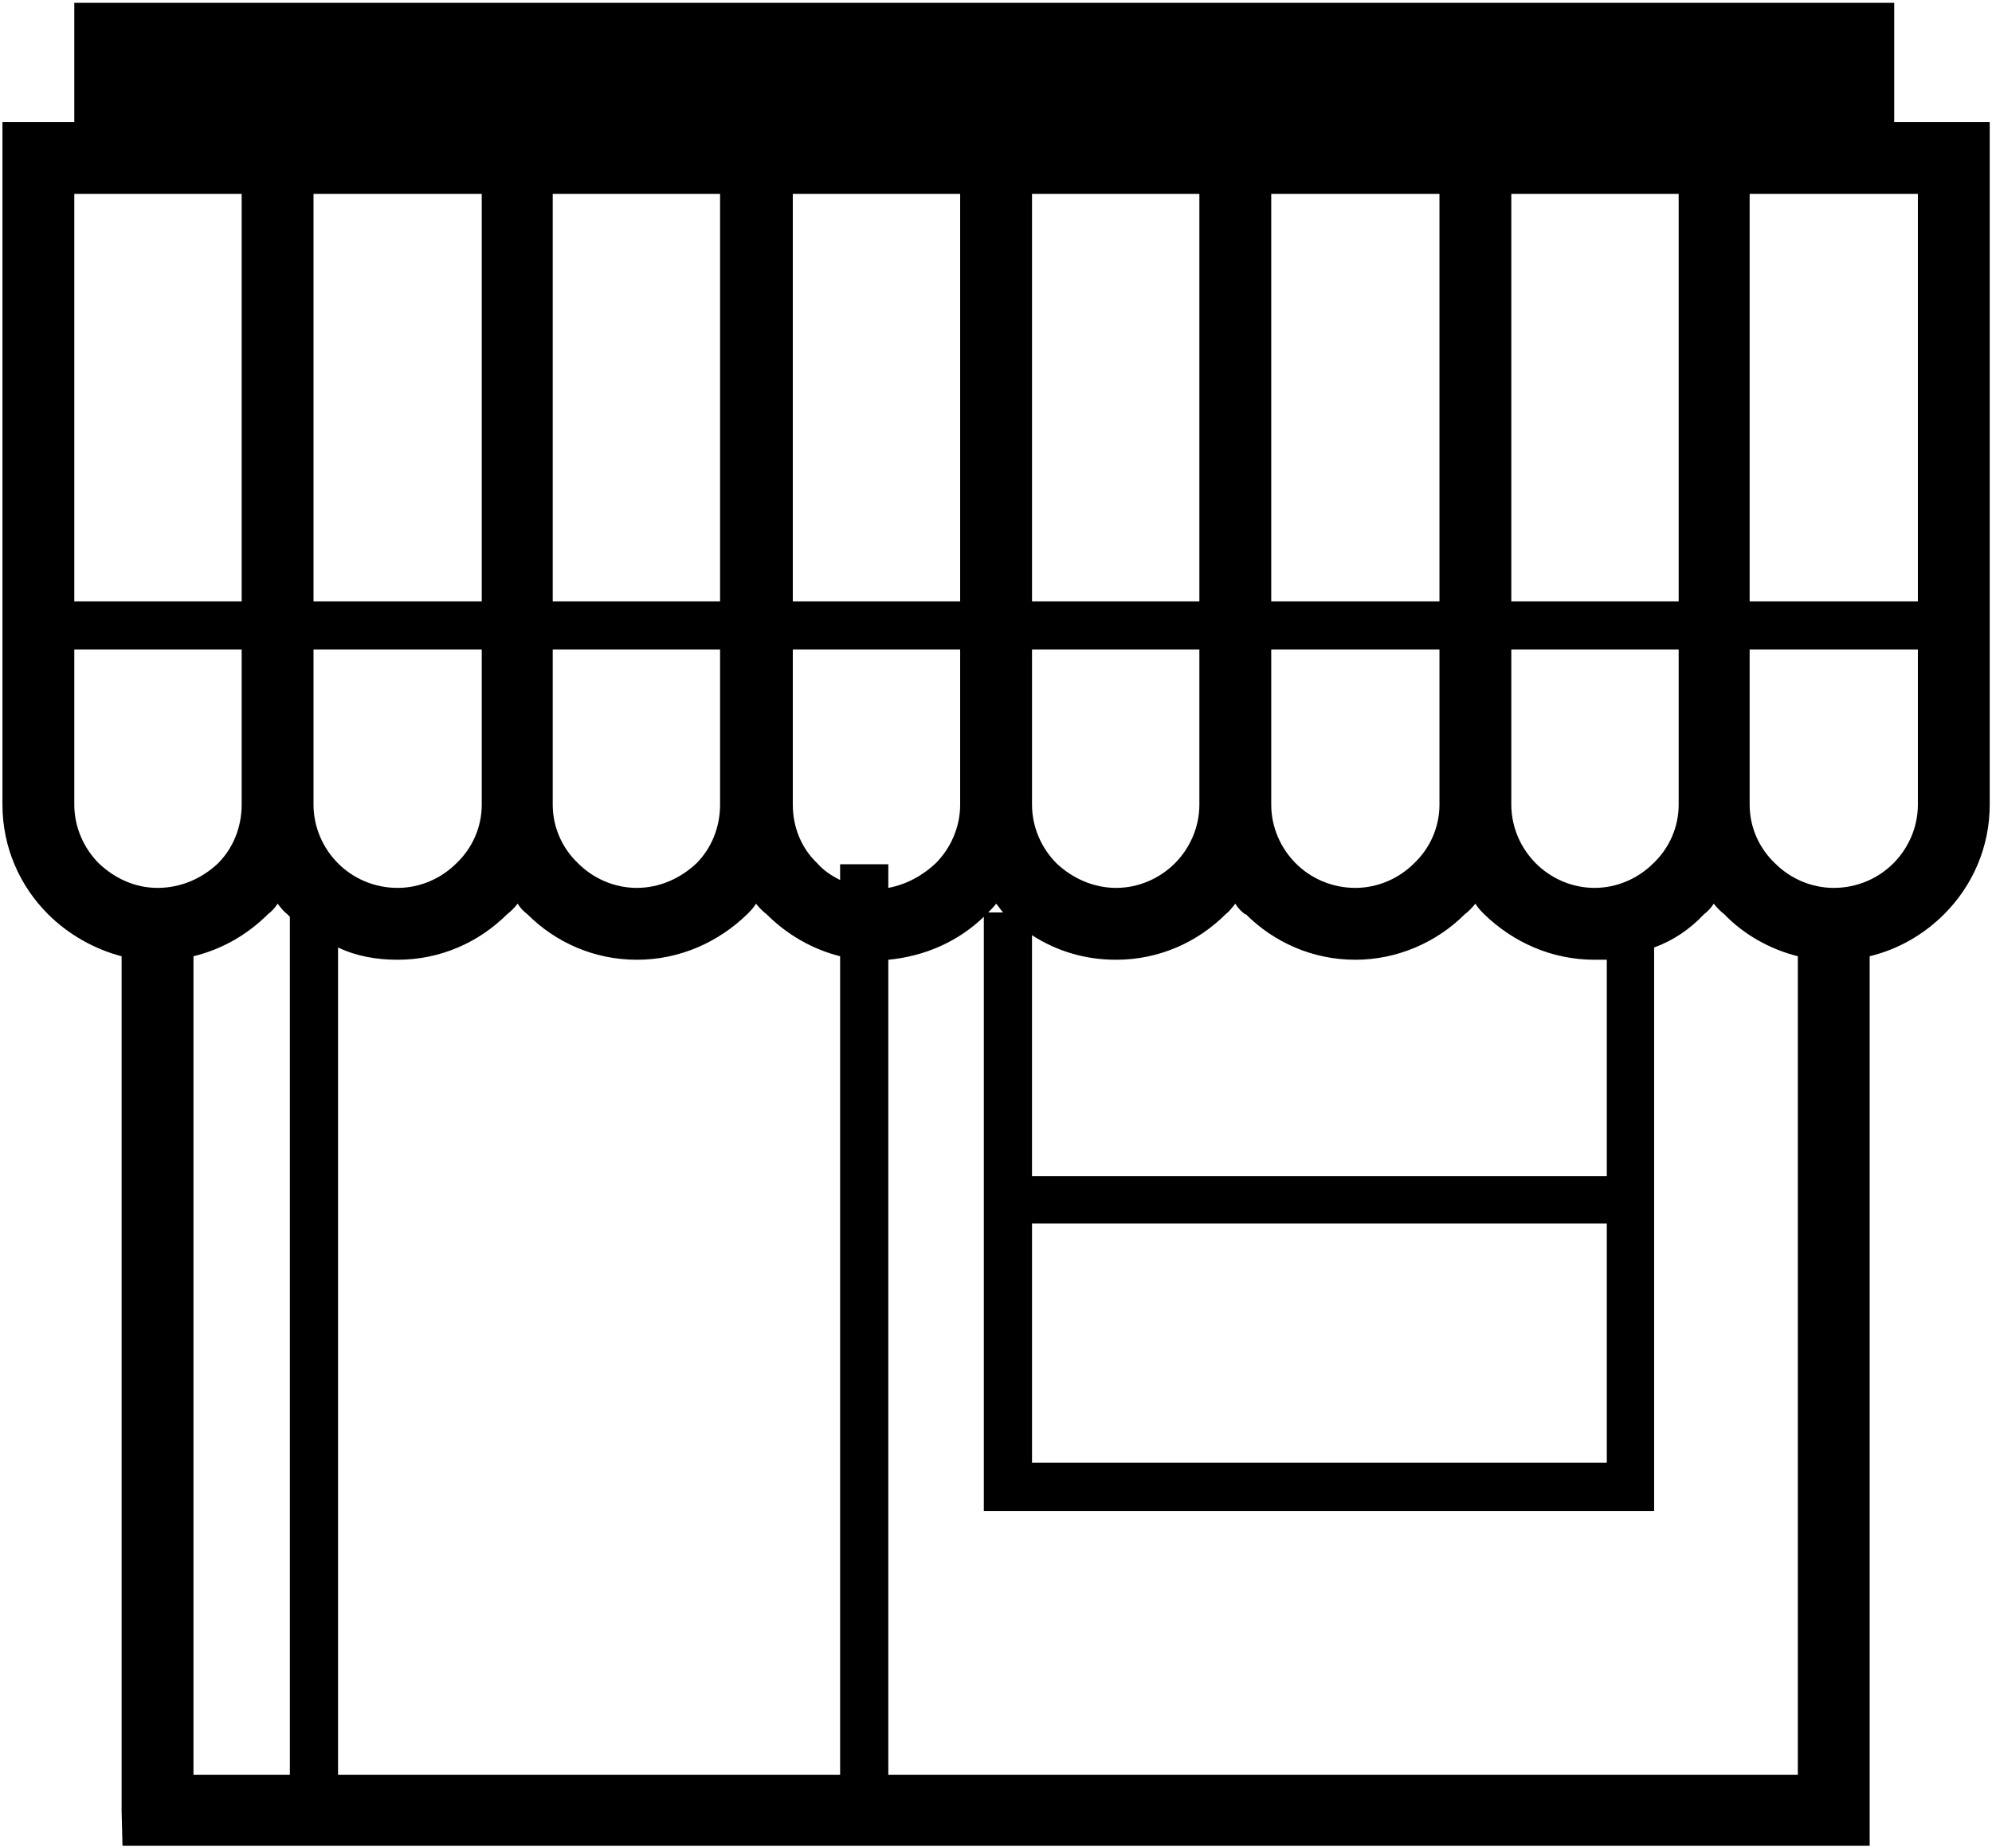 <svg xmlns="http://www.w3.org/2000/svg" xmlns:v="http://schemas.microsoft.com/visio/2003/SVGExtensions/" width="30.312" height="28.12" viewBox="0 0 22.734 21.09" color-interpolation-filters="sRGB" class="st3"><v:documentProperties v:langID="1044" v:metric="true" v:viewMarkup="false"/><style><![CDATA[
		.st1 {fill:#000000}
		.st2 {stroke:none;stroke-linecap:butt;stroke-width:0.028}
		.st3 {fill:none;fill-rule:evenodd;font-size:12px;overflow:visible;stroke-linecap:square;stroke-miterlimit:3}
	]]></style><g v:mID="0" v:index="1" v:groupContext="foregroundPage"><title>Page-1</title><v:pageProperties v:drawingScale=".039" v:pageScale=".039" v:drawingUnits="24" v:shadowOffsetX="8.504" v:shadowOffsetY="-8.504"/><g id="shape27-1" v:mID="27" v:groupContext="shape" transform="translate(.028 -.028)"><title>Store 4</title><path d="M.41 1.42h.41V.06h20.77v1.36h1.09v7.79c0 .49-.2.93-.52 1.25-.23.23-.52.4-.85.48v10.15H1.37l-.01-.4v-9.75c-.31-.08-.61-.25-.84-.48C.2 10.14 0 9.7 0 9.21V1.42h.41zm11.34 12.03h6.56v-2.47h-.14c-.49 0-.93-.2-1.26-.52-.03-.03-.07-.07-.1-.12-.04.05-.08.09-.12.12-.32.32-.77.52-1.25.52-.49 0-.93-.2-1.25-.52h-.01c-.04-.03-.08-.07-.11-.12-.04.05-.07.09-.11.12-.32.32-.76.52-1.25.52-.36 0-.68-.1-.96-.28v2.75zm6.56.54h-6.56v2.73h6.56v-2.73zM3.28 20.28v-9.79l-.03-.03c-.04-.03-.07-.07-.11-.12-.03.05-.07.09-.11.12-.23.23-.52.4-.85.48v9.34h1.1zm.55-9.44v9.44h5.73v-9.34c-.32-.08-.61-.25-.84-.48-.04-.03-.08-.07-.12-.12-.03.05-.07.09-.1.12-.33.32-.77.52-1.26.52s-.93-.2-1.25-.52c-.04-.03-.08-.07-.11-.12-.04.05-.08.09-.12.12-.32.32-.76.52-1.25.52-.24 0-.47-.04-.68-.14zm6.28-.95v.27c.21-.04.39-.14.54-.28.17-.17.28-.41.28-.67V7.44H9.02v1.77c0 .26.1.5.28.67.07.08.16.14.26.19v-.18h.55zm0 1.09v9.3h10.38v-9.34c-.32-.08-.62-.25-.84-.48-.04-.03-.08-.07-.12-.12-.03.05-.07.09-.11.12-.16.17-.35.3-.57.38V17.27H11.2v-6.78c-.29.28-.67.45-1.09.49zm1.14-.54h.17c-.03-.03-.05-.07-.08-.1-.02.03-.06.07-.09.1zM.82 6.89h1.91V2.24H.82v4.65zm2.73 0h1.92V2.24H3.55v4.65zm2.73 0h1.91V2.24H6.28v4.65zm2.74 0h1.91V2.24H9.02v4.65zm2.73 0h1.91V2.24h-1.91v4.65zm2.73 0h1.92V2.24h-1.92v4.65zm2.74 0h1.91V2.24h-1.91v4.65zm2.72 0h1.92V2.24h-1.92v4.65zm1.92.55h-1.92v1.77c0 .26.11.5.29.67.17.17.41.28.67.28.27 0 .51-.11.68-.28.17-.17.28-.41.28-.67V7.44zm-2.73 0h-1.91v1.77c0 .26.11.5.28.67.17.17.41.28.67.28.26 0 .5-.11.67-.28.18-.17.29-.41.29-.67V7.44zm-2.73 0h-1.92v1.77c0 .26.11.5.28.67.17.17.41.28.68.28.26 0 .5-.11.67-.28.18-.17.29-.41.29-.67V7.44zm-2.74 0h-1.91v1.77c0 .26.11.5.28.67.18.17.42.28.68.28.26 0 .5-.11.67-.28.17-.17.28-.41.28-.67V7.44zm-5.47 0H6.28v1.77c0 .26.11.5.29.67.17.17.41.28.67.28.26 0 .5-.11.68-.28.17-.17.27-.41.27-.67V7.44zm-2.72 0H3.55v1.77c0 .26.11.5.28.67.17.17.41.28.68.28.26 0 .5-.11.67-.28.18-.17.29-.41.29-.67V7.44zm-2.74 0H.82v1.77c0 .26.11.5.28.67.18.17.41.28.67.28.27 0 .51-.11.69-.28.17-.17.27-.41.27-.67V7.44z" class="st1"/><path d="M.41 1.42h.41V.06h20.77v1.36h1.09v7.79c0 .49-.2.93-.52 1.25-.23.23-.52.4-.85.48v10.15H1.37l-.01-.4v-9.75c-.31-.08-.61-.25-.84-.48C.2 10.14 0 9.7 0 9.21V1.42h.41m11.34 12.03h6.56v-2.47h-.14c-.49 0-.93-.2-1.26-.52-.03-.03-.07-.07-.1-.12-.04.05-.08.09-.12.12-.32.32-.77.52-1.25.52-.49 0-.93-.2-1.25-.52h-.01c-.04-.03-.08-.07-.11-.12-.04.05-.07.09-.11.12-.32.32-.76.52-1.25.52-.36 0-.68-.1-.96-.28v2.75m6.56.54h-6.56v2.73h6.56v-2.73M3.28 20.28v-9.79l-.03-.03c-.04-.03-.07-.07-.11-.12-.03.05-.07.09-.11.12-.23.23-.52.4-.85.48v9.34h1.1m.55-9.44v9.44h5.73v-9.34c-.32-.08-.61-.25-.84-.48-.04-.03-.08-.07-.12-.12-.03.05-.07.09-.1.12-.33.32-.77.52-1.26.52s-.93-.2-1.25-.52c-.04-.03-.08-.07-.11-.12-.04.05-.08.09-.12.12-.32.32-.76.52-1.25.52-.24 0-.47-.04-.68-.14m6.28-.95v.27c.21-.04.39-.14.54-.28.17-.17.28-.41.28-.67V7.44H9.02v1.77c0 .26.1.5.28.67.07.08.16.14.26.19v-.18h.55m0 1.09v9.3h10.38v-9.34c-.32-.08-.62-.25-.84-.48-.04-.03-.08-.07-.12-.12-.03.05-.07.09-.11.12-.16.17-.35.3-.57.38V17.27H11.2v-6.78c-.29.28-.67.45-1.09.49m1.14-.54h.17c-.03-.03-.05-.07-.08-.1-.02.03-.06.07-.09.1M.82 6.89h1.91V2.24H.82v4.65m2.73 0h1.92V2.24H3.55v4.65m2.73 0h1.91V2.24H6.28v4.65m2.74 0h1.91V2.24H9.02v4.65m2.73 0h1.91V2.24h-1.91v4.65m2.73 0h1.92V2.24h-1.92v4.65m2.74 0h1.91V2.24h-1.91v4.65m2.72 0h1.92V2.24h-1.92v4.65m1.92.55h-1.92v1.77c0 .26.11.5.29.67.17.17.41.28.67.28.27 0 .51-.11.68-.28.17-.17.28-.41.28-.67V7.44m-2.73 0h-1.91v1.77c0 .26.11.5.28.67.17.17.41.28.67.28.26 0 .5-.11.67-.28.18-.17.29-.41.29-.67V7.44m-2.73 0h-1.92v1.77c0 .26.11.5.28.67.17.17.41.28.68.28.26 0 .5-.11.67-.28.18-.17.29-.41.29-.67V7.44m-2.74 0h-1.91v1.77c0 .26.11.5.28.67.18.17.42.28.68.28.26 0 .5-.11.67-.28.17-.17.28-.41.28-.67V7.44m-5.47 0H6.28v1.77c0 .26.11.5.29.67.17.17.41.28.67.28.26 0 .5-.11.68-.28.17-.17.27-.41.27-.67V7.44m-2.72 0H3.55v1.77c0 .26.11.5.28.67.17.17.41.28.68.28.26 0 .5-.11.67-.28.18-.17.29-.41.29-.67V7.44m-2.74 0H.82v1.77c0 .26.11.5.28.67.18.17.41.28.67.28.27 0 .51-.11.69-.28.17-.17.27-.41.27-.67V7.44" class="st2"/></g></g></svg>